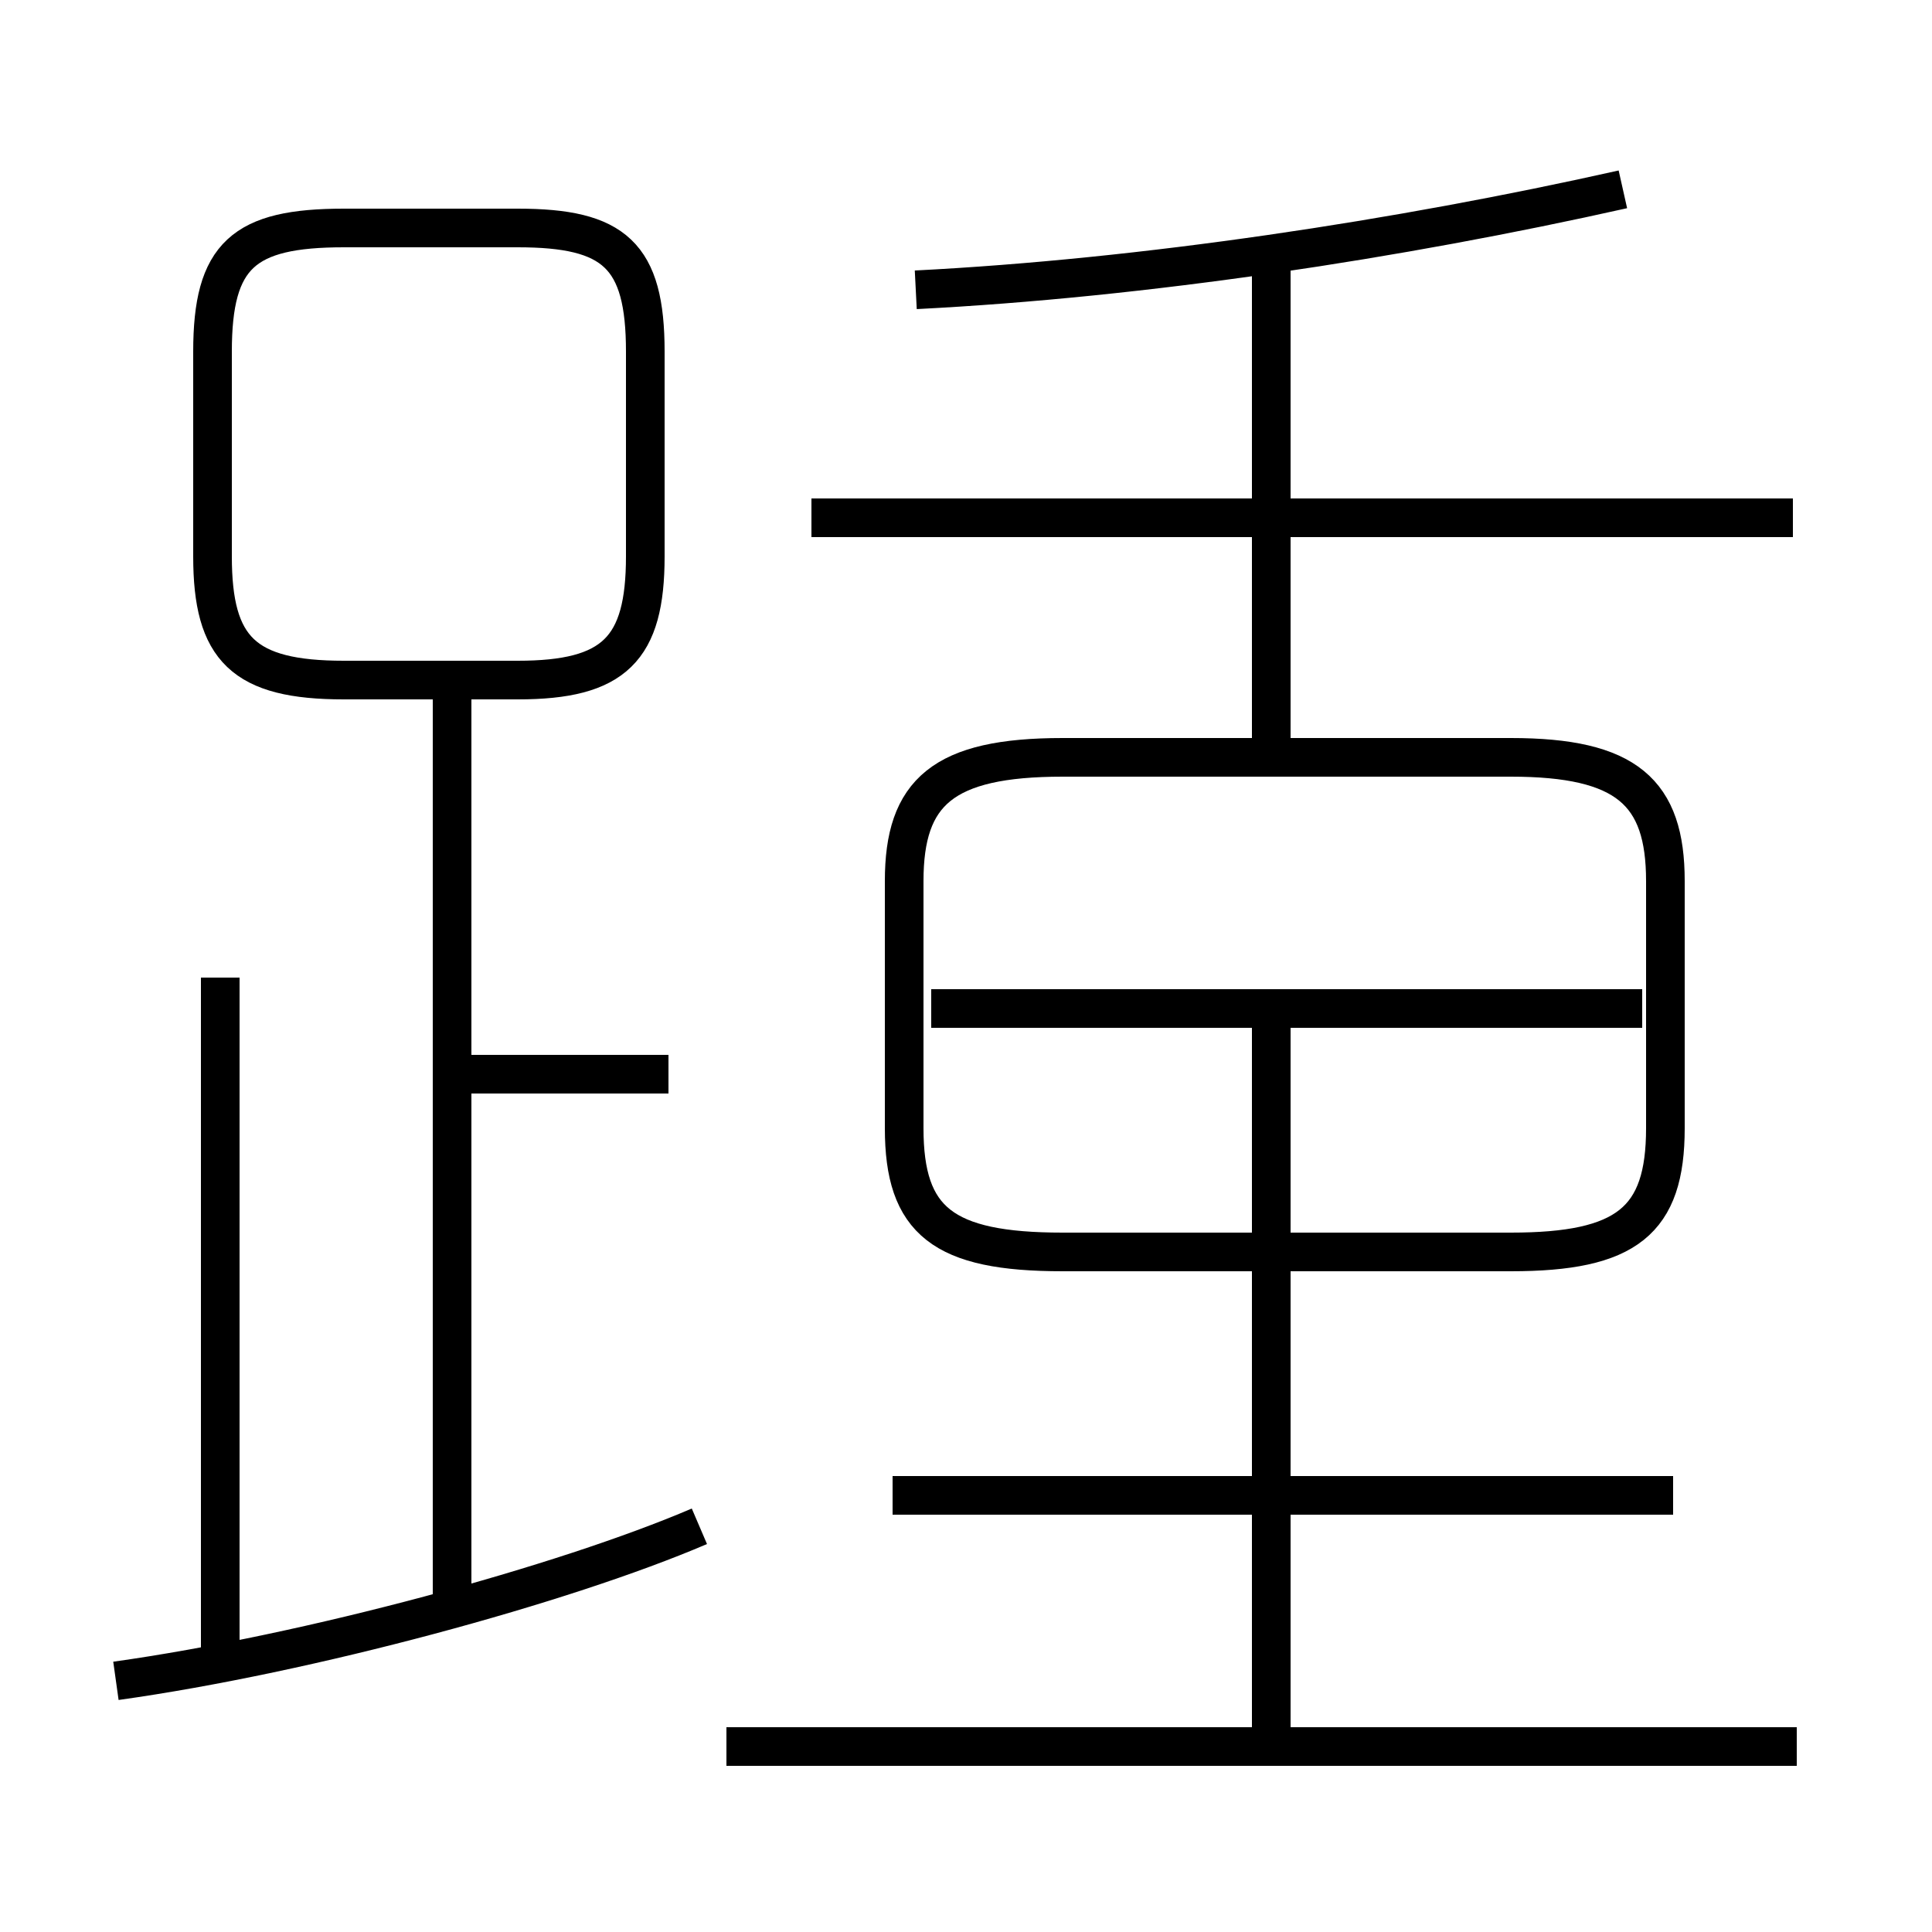 <?xml version='1.0' encoding='utf8'?>
<svg viewBox="0.0 -6.0 50.0 50.0" version="1.1" xmlns="http://www.w3.org/2000/svg">
<rect x="0.0" y="-6.0" width="50.0" height="50.0" fill="#808080" stroke="none"/>
<rect x="-1000" y="-1000" width="2000" height="2000" stroke="white" fill="white"/>
<g style="fill:white;stroke:#000000;  stroke-width:1">
<path d="M 27.5 -11.6 L 39.1 -11.6 C 42.1 -11.6 43.1 -12.4 43.1 -14.8 L 43.1 -21.2 C 43.1 -23.5 42.1 -24.4 39.1 -24.4 L 27.5 -24.4 C 24.4 -24.4 23.4 -23.5 23.4 -21.2 L 23.4 -14.8 C 23.4 -12.4 24.4 -11.6 27.5 -11.6 Z M 3.0 -0.5 C 8.0 -1.2 14.6 -3.0 18.1 -4.5 M 5.7 -0.7 L 5.7 -18.7 M 11.7 -2.5 L 11.7 -26.1 M 17.3 -16.2 L 11.8 -16.2 M 46.5 1.2 L 18.8 1.2 M 43.3 -5.3 L 23.1 -5.3 M 16.7 -29.6 L 16.7 -34.9 C 16.7 -37.4 15.9 -38.1 13.4 -38.1 L 8.9 -38.1 C 6.3 -38.1 5.5 -37.4 5.5 -34.9 L 5.5 -29.6 C 5.5 -27.2 6.3 -26.4 8.9 -26.4 L 13.4 -26.4 C 15.9 -26.4 16.7 -27.2 16.7 -29.6 Z M 32.9 0.8 L 32.9 -17.9 M 42.5 -17.9 L 24.1 -17.9 M 46.4 -30.6 L 21.0 -30.6 M 23.7 -36.5 C 29.6 -36.8 36.2 -37.8 42.0 -39.1 M 32.9 -24.4 L 32.9 -37.1" transform="translate(0.0, 38.0)" />
</g>
</svg>
